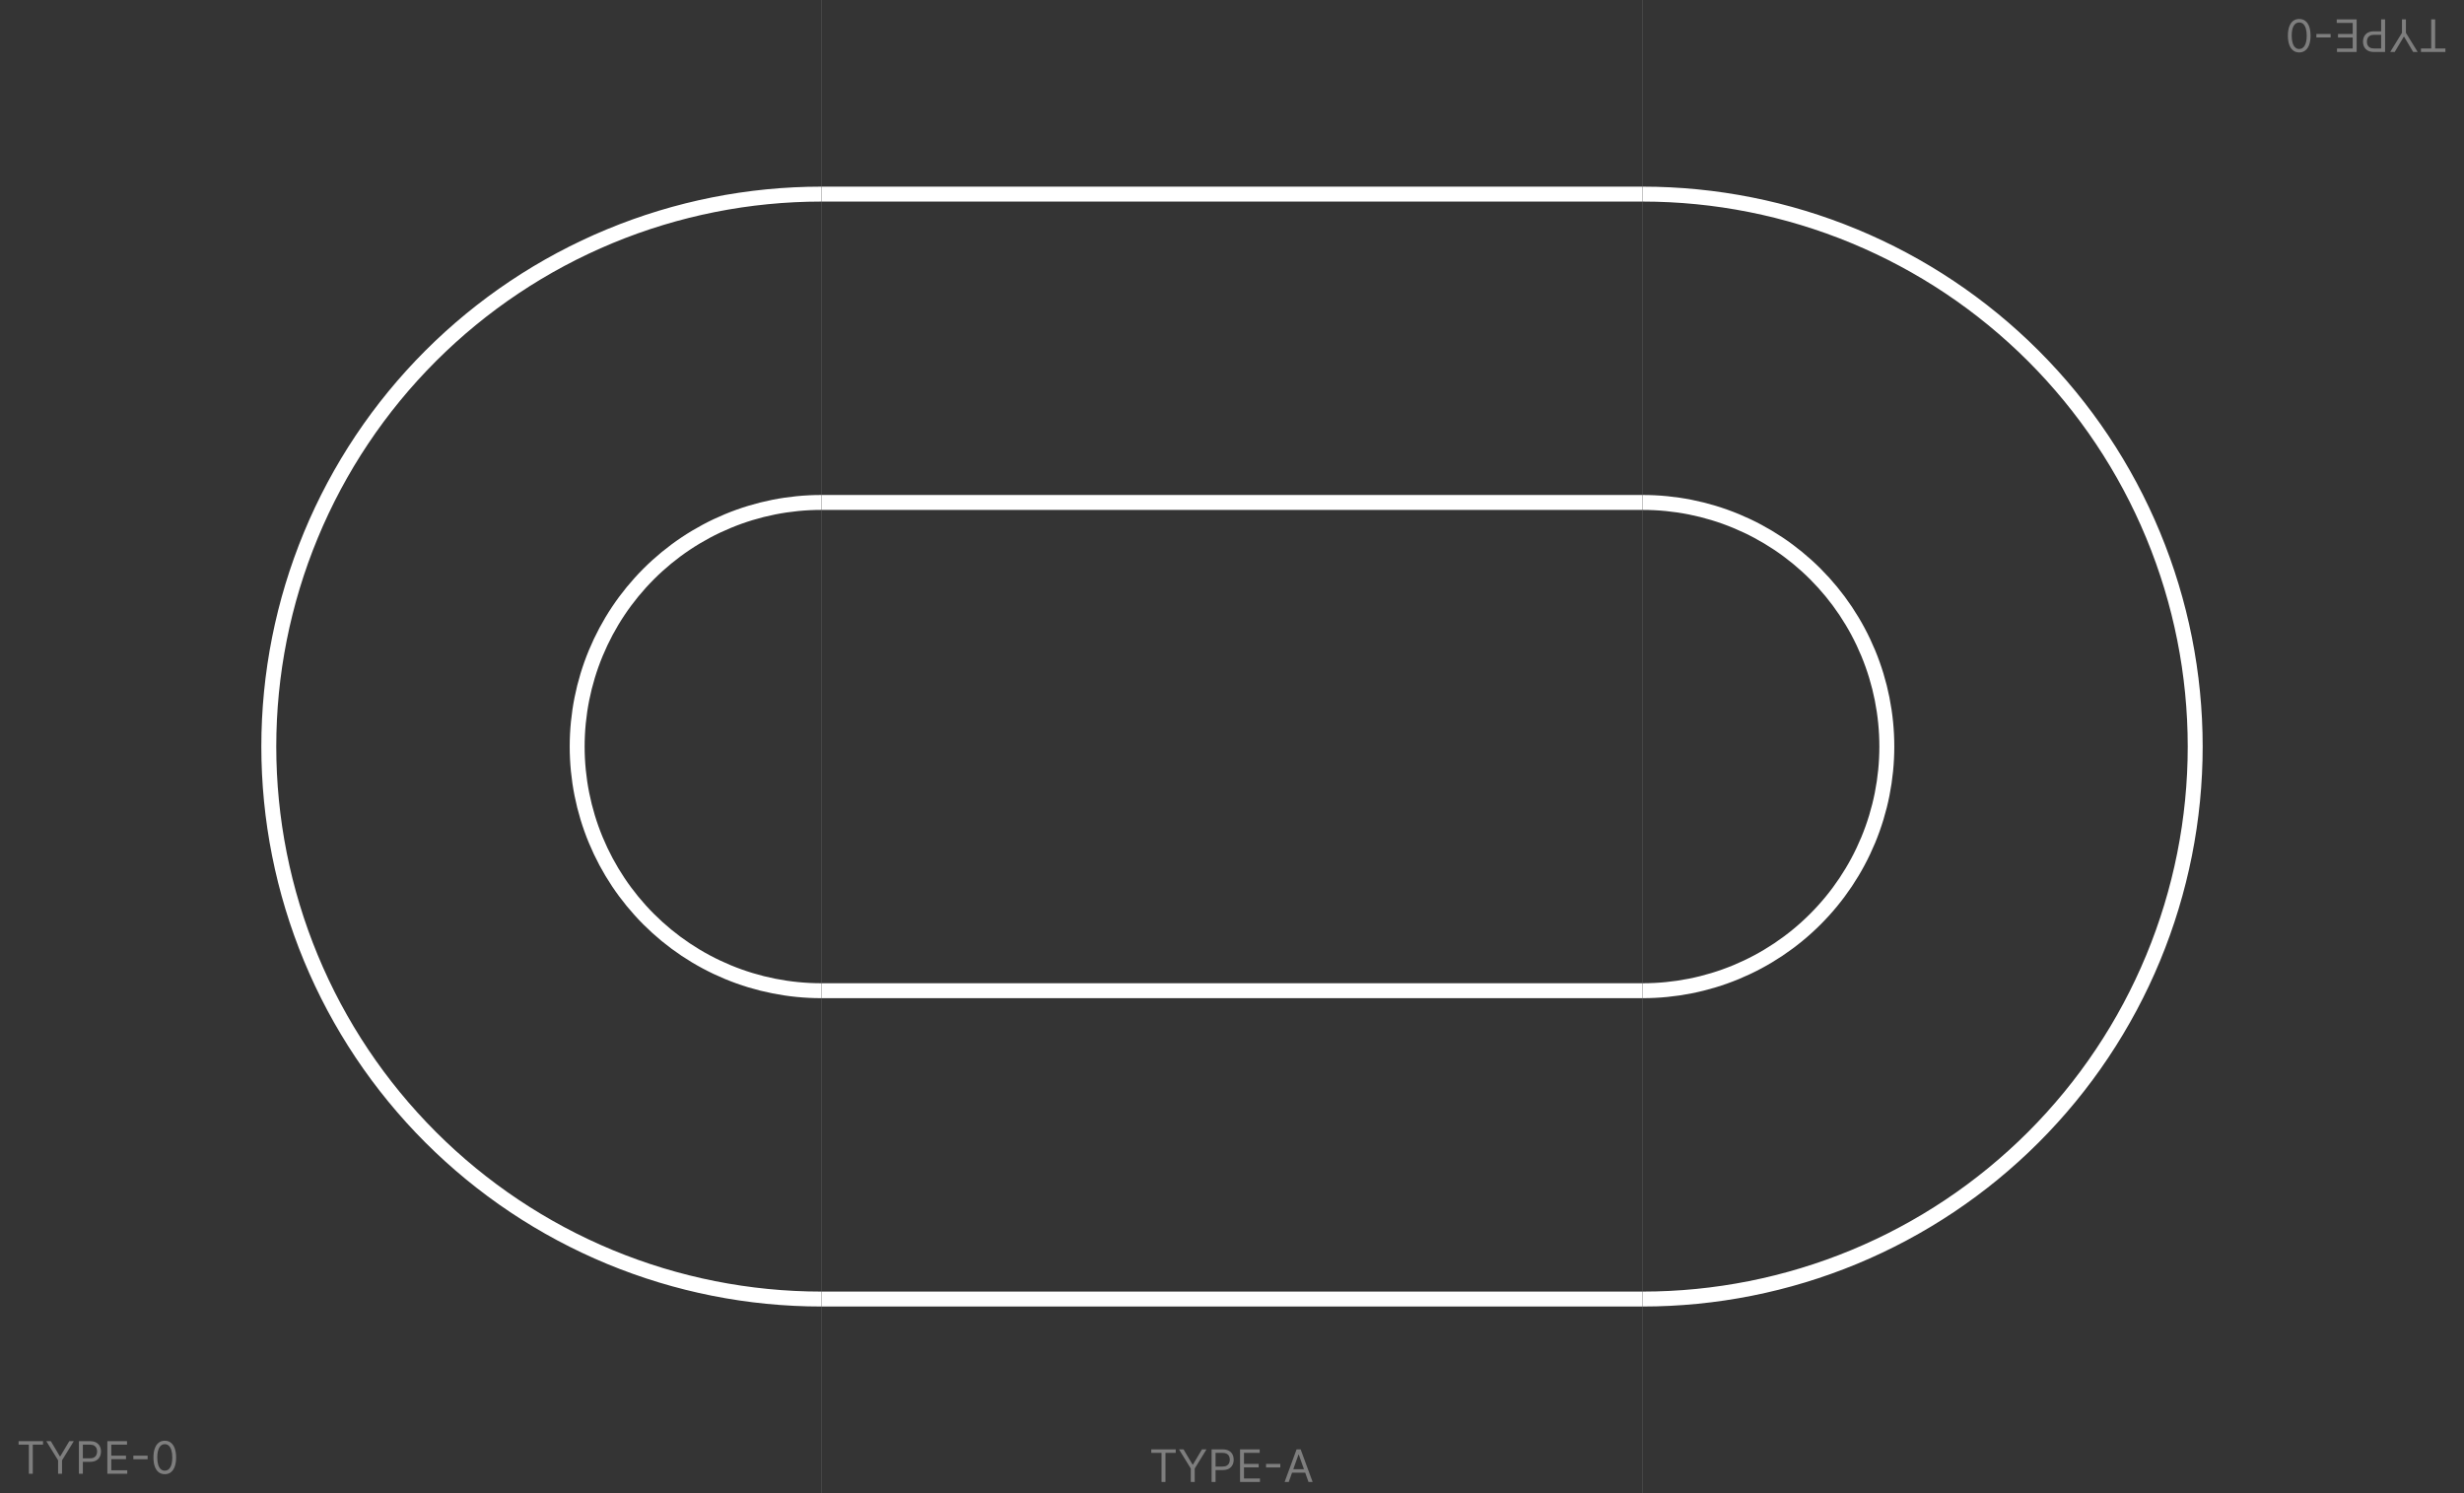 <svg width="3300" height="2000" viewBox="0 0 3300 2000" fill="none" xmlns="http://www.w3.org/2000/svg">
<rect x="0" y="0" width="3300" height="2000" fill="#808080" stroke="none"/>
<rect width="1100" height="2000" fill="#343434"/>
<path d="M1100 1740C1002.82 1740 906.595 1720.86 816.814 1683.67C727.033 1646.48 645.456 1591.97 576.741 1523.26C508.026 1454.54 453.518 1372.97 416.329 1283.19C379.141 1193.4 360 1097.18 360 1000C360 902.822 379.141 806.595 416.329 716.814C453.518 627.033 508.026 545.456 576.741 476.741C645.456 408.026 727.033 353.518 816.814 316.329C906.595 279.141 1002.82 260 1100 260" stroke="white" stroke-width="20"/>
<path d="M1100 1327C1057.06 1327 1014.54 1318.54 974.863 1302.11C935.189 1285.68 899.141 1261.59 868.776 1231.22C838.411 1200.86 814.325 1164.81 797.891 1125.14C781.458 1085.46 773 1042.94 773 1000C773 957.058 781.458 914.536 797.891 874.863C814.325 835.189 838.411 799.141 868.776 768.776C899.141 738.411 935.189 714.325 974.863 697.891C1014.54 681.458 1057.06 673 1100 673" stroke="white" stroke-width="20"/>
<path d="M24.898 1935.05V1930.36H57.625V1935.05H43.903V1974H38.619V1935.05H24.898ZM62.03 1930.36H68.081L80.184 1950.73H80.695L92.797 1930.36H98.848L83.081 1956.02V1974H77.797V1956.02L62.03 1930.36ZM105.683 1974V1930.36H120.427C123.85 1930.36 126.648 1930.98 128.822 1932.22C131.009 1933.44 132.629 1935.09 133.68 1937.18C134.731 1939.27 135.256 1941.6 135.256 1944.17C135.256 1946.74 134.731 1949.08 133.68 1951.18C132.643 1953.28 131.038 1954.96 128.864 1956.21C126.691 1957.44 123.907 1958.06 120.512 1958.06H109.944V1953.38H120.342C122.685 1953.38 124.567 1952.97 125.988 1952.16C127.408 1951.35 128.438 1950.26 129.077 1948.88C129.731 1947.49 130.058 1945.92 130.058 1944.17C130.058 1942.42 129.731 1940.86 129.077 1939.48C128.438 1938.11 127.401 1937.03 125.967 1936.24C124.532 1935.45 122.629 1935.05 120.256 1935.05H110.967V1974H105.683ZM143.768 1974V1930.36H170.104V1935.05H149.053V1949.8H168.74V1954.48H149.053V1969.31H170.445V1974H143.768ZM197.696 1949.84V1954.53H178.605V1949.84H197.696ZM220.691 1974.6C217.481 1974.6 214.747 1973.72 212.488 1971.98C210.23 1970.21 208.504 1967.66 207.311 1964.33C206.118 1960.97 205.521 1956.93 205.521 1952.18C205.521 1947.47 206.118 1943.44 207.311 1940.1C208.518 1936.75 210.251 1934.19 212.51 1932.43C214.782 1930.65 217.51 1929.77 220.691 1929.77C223.873 1929.77 226.593 1930.65 228.852 1932.43C231.125 1934.19 232.858 1936.75 234.051 1940.1C235.258 1943.44 235.862 1947.47 235.862 1952.18C235.862 1956.93 235.265 1960.97 234.072 1964.33C232.879 1967.66 231.153 1970.21 228.895 1971.98C226.636 1973.72 223.902 1974.6 220.691 1974.6ZM220.691 1969.91C223.873 1969.91 226.345 1968.37 228.106 1965.31C229.868 1962.24 230.748 1957.86 230.748 1952.18C230.748 1948.4 230.343 1945.19 229.534 1942.53C228.738 1939.87 227.588 1937.85 226.082 1936.46C224.591 1935.07 222.794 1934.37 220.691 1934.37C217.538 1934.37 215.074 1935.92 213.298 1939.04C211.522 1942.13 210.635 1946.51 210.635 1952.18C210.635 1955.96 211.032 1959.17 211.828 1961.81C212.623 1964.45 213.767 1966.46 215.258 1967.84C216.764 1969.22 218.575 1969.91 220.691 1969.91Z" fill="#7E7E7E"/>
<rect x="3300" y="2000" width="1100" height="2000" transform="rotate(-180 3300 2000)" fill="#343434"/>
<path d="M2200 260C2297.18 260 2393.4 279.141 2483.19 316.329C2572.97 353.518 2654.54 408.026 2723.26 476.741C2791.97 545.456 2846.48 627.033 2883.67 716.814C2920.86 806.595 2940 902.822 2940 1000C2940 1097.18 2920.86 1193.4 2883.67 1283.19C2846.48 1372.97 2791.97 1454.54 2723.26 1523.26C2654.54 1591.97 2572.97 1646.48 2483.19 1683.67C2393.4 1720.86 2297.18 1740 2200 1740" stroke="white" stroke-width="20"/>
<path d="M2200 673C2242.94 673 2285.46 681.458 2325.14 697.891C2364.81 714.325 2400.86 738.411 2431.22 768.776C2461.59 799.141 2485.68 835.189 2502.11 874.863C2518.54 914.536 2527 957.058 2527 1000C2527 1042.94 2518.54 1085.46 2502.11 1125.14C2485.68 1164.81 2461.59 1200.86 2431.22 1231.22C2400.86 1261.59 2364.81 1285.68 2325.14 1302.11C2285.46 1318.54 2242.94 1327 2200 1327" stroke="white" stroke-width="20"/>
<path d="M3275.1 64.949V69.636H3242.38V64.949H3256.1V26H3261.38V64.949H3275.1ZM3237.97 69.636H3231.92L3219.82 49.267H3219.31L3207.2 69.636H3201.15L3216.92 43.983V26H3222.2V43.983L3237.97 69.636ZM3194.32 26V69.636H3179.57C3176.15 69.636 3173.35 69.019 3171.18 67.783C3168.99 66.561 3167.37 64.906 3166.32 62.818C3165.27 60.73 3164.74 58.401 3164.74 55.83C3164.74 53.258 3165.27 50.922 3166.32 48.82C3167.36 46.717 3168.96 45.041 3171.14 43.791C3173.31 42.555 3176.09 41.938 3179.49 41.938H3190.06V46.625H3179.66C3177.31 46.625 3175.43 47.03 3174.01 47.84C3172.59 48.649 3171.56 49.743 3170.92 51.121C3170.27 52.513 3169.94 54.082 3169.94 55.83C3169.94 57.577 3170.27 59.139 3170.92 60.517C3171.56 61.895 3172.6 62.974 3174.03 63.756C3175.47 64.551 3177.37 64.949 3179.74 64.949H3189.03V26L3194.32 26ZM3156.23 26V69.636H3129.9V64.949H3150.95V50.205L3131.26 50.205V45.517L3150.95 45.517V30.688L3129.56 30.688V26L3156.23 26ZM3102.3 50.162V45.474H3121.39V50.162H3102.3ZM3079.31 25.403C3082.52 25.403 3085.25 26.277 3087.51 28.024C3089.77 29.785 3091.5 32.335 3092.69 35.673C3093.88 39.026 3094.48 43.074 3094.48 47.818C3094.48 52.534 3093.88 56.561 3092.69 59.899C3091.48 63.251 3089.75 65.808 3087.49 67.57C3085.22 69.345 3082.49 70.233 3079.31 70.233C3076.13 70.233 3073.41 69.345 3071.15 67.57C3068.88 65.808 3067.14 63.251 3065.95 59.899C3064.74 56.561 3064.14 52.534 3064.14 47.818C3064.14 43.074 3064.73 39.026 3065.93 35.673C3067.12 32.335 3068.85 29.785 3071.11 28.024C3073.36 26.277 3076.1 25.403 3079.31 25.403ZM3079.31 30.091C3076.13 30.091 3073.66 31.625 3071.89 34.693C3070.13 37.761 3069.25 42.136 3069.25 47.818C3069.25 51.597 3069.66 54.814 3070.47 57.47C3071.26 60.126 3072.41 62.151 3073.92 63.543C3075.41 64.935 3077.21 65.631 3079.31 65.631C3082.46 65.631 3084.93 64.075 3086.7 60.965C3088.48 57.868 3089.37 53.486 3089.37 47.818C3089.37 44.04 3088.97 40.83 3088.17 38.188C3087.38 35.545 3086.23 33.535 3084.74 32.158C3083.24 30.78 3081.43 30.091 3079.31 30.091Z" fill="#7E7E7E"/>
<rect x="1100" width="1100" height="2000" fill="#343434"/>
<rect x="1100" y="250" width="1100" height="20" fill="white"/>
<rect x="1100" y="663" width="1100" height="20" fill="white"/>
<rect x="1100" y="1317" width="1100" height="20" fill="white"/>
<rect x="1100" y="1730" width="1100" height="20" fill="white"/>
<path d="M1541.9 1946.05V1941.36H1574.62V1946.05H1560.9V1985H1555.62V1946.05H1541.9ZM1579.03 1941.36H1585.08L1597.18 1961.73H1597.69L1609.8 1941.36H1615.85L1600.08 1967.02V1985H1594.8V1967.02L1579.03 1941.36ZM1622.68 1985V1941.36H1637.43C1640.85 1941.36 1643.65 1941.98 1645.82 1943.22C1648.01 1944.44 1649.63 1946.09 1650.68 1948.18C1651.73 1950.27 1652.26 1952.6 1652.26 1955.17C1652.26 1957.74 1651.73 1960.08 1650.68 1962.18C1649.64 1964.28 1648.04 1965.96 1645.86 1967.21C1643.69 1968.44 1640.91 1969.06 1637.51 1969.06H1626.94V1964.38H1637.34C1639.69 1964.38 1641.57 1963.97 1642.99 1963.16C1644.41 1962.35 1645.44 1961.26 1646.08 1959.88C1646.73 1958.49 1647.06 1956.92 1647.06 1955.17C1647.06 1953.42 1646.73 1951.86 1646.08 1950.48C1645.44 1949.11 1644.4 1948.03 1642.97 1947.24C1641.53 1946.45 1639.63 1946.05 1637.26 1946.05H1627.97V1985H1622.68ZM1660.77 1985V1941.36H1687.1V1946.05H1666.05V1960.8H1685.74V1965.48H1666.05V1980.31H1687.44V1985H1660.77ZM1714.7 1960.84V1965.53H1695.61V1960.84H1714.7ZM1726.02 1985H1720.48L1736.5 1941.36H1741.95L1757.98 1985H1752.44L1739.4 1948.27H1739.06L1726.02 1985ZM1728.06 1967.95H1750.39V1972.64H1728.06V1967.95Z" fill="#7E7E7E"/>
</svg>
